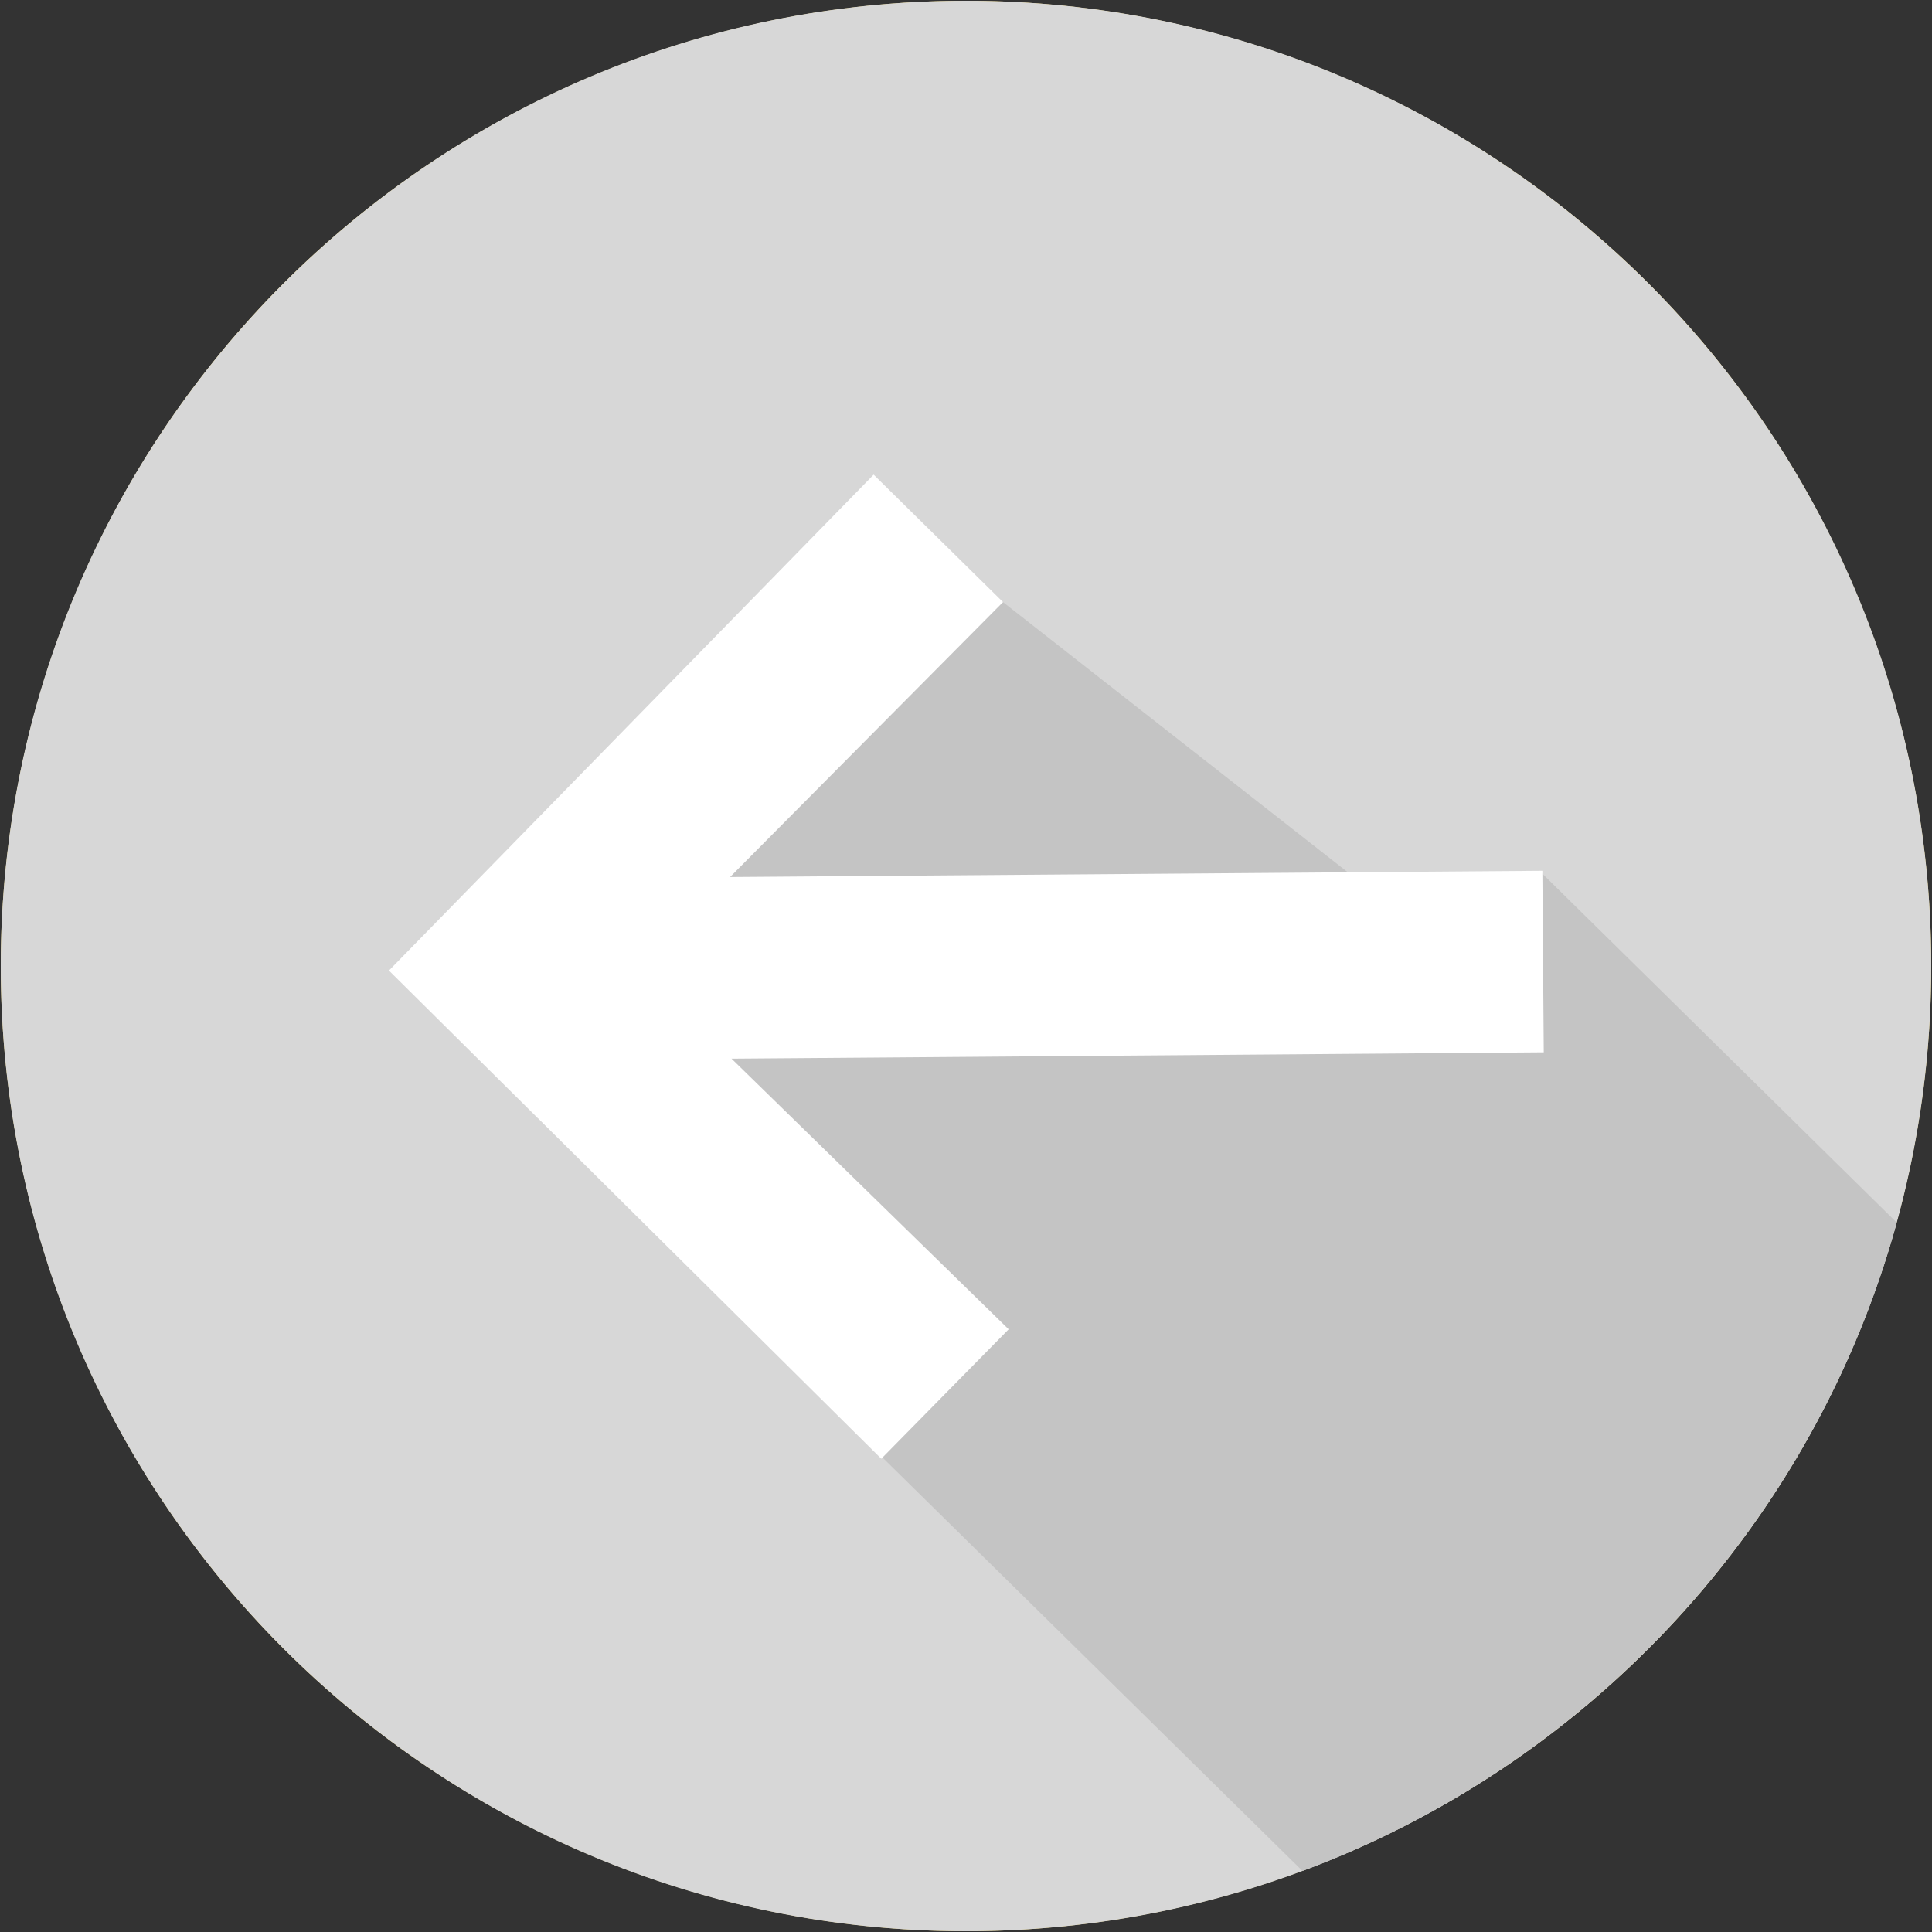 <?xml version="1.0" encoding="UTF-8" standalone="no"?>
<svg width="25px" height="25px" viewBox="0 0 25 25" version="1.1" xmlns="http://www.w3.org/2000/svg" xmlns:xlink="http://www.w3.org/1999/xlink">
    <rect x="0" y="0" width="25" height="25" fill="#333333" stroke="none"/>
    <!-- Generator: Sketch 3.8.3 (29802) - http://www.bohemiancoding.com/sketch -->
    <title>back-1</title>
    <desc>Created with Sketch.</desc>
    <defs></defs>
    <g id="Page-1" stroke="none" stroke-width="1" fill="none" fill-rule="evenodd">
        <g id="main" transform="translate(-15, -15)">
            <g id="back-1" transform="translate(15, 15)">
                <g id="Capa_1">
                    <g id="Group">
                        <ellipse id="Oval" fill="#EED26A" cx="12.5" cy="12.5" rx="12.49" ry="12.49"></ellipse>
                        <path d="M12.5,24.99 C19.398,24.99 24.99,19.398 24.99,12.5 C24.99,5.602 19.398,0.01 12.5,0.01 C5.602,0.01 0.01,5.602 0.01,12.5 C0.01,19.398 5.602,24.99 12.5,24.99 Z" id="Oval" fill="#D7D7D7"></path>
                        <path d="M19.939,11.287 L17.44,11.287 L12.979,7.791 L7.468,11.343 L6.962,14.472 L16.854,24.21 C20.59,22.821 23.478,19.695 24.544,15.82 L19.939,11.287 Z" id="Shape" fill="#C4C4C4"></path>
                        <polygon id="Shape" fill="#FFFFFF" points="5.033 12.559 11.404 18.876 13.052 17.201 9.466 13.699 19.976 13.617 19.958 11.268 9.447 11.349 12.979 7.791 11.305 6.142"></polygon>
                    </g>
                </g>
            </g>
        </g>
    </g>
</svg>